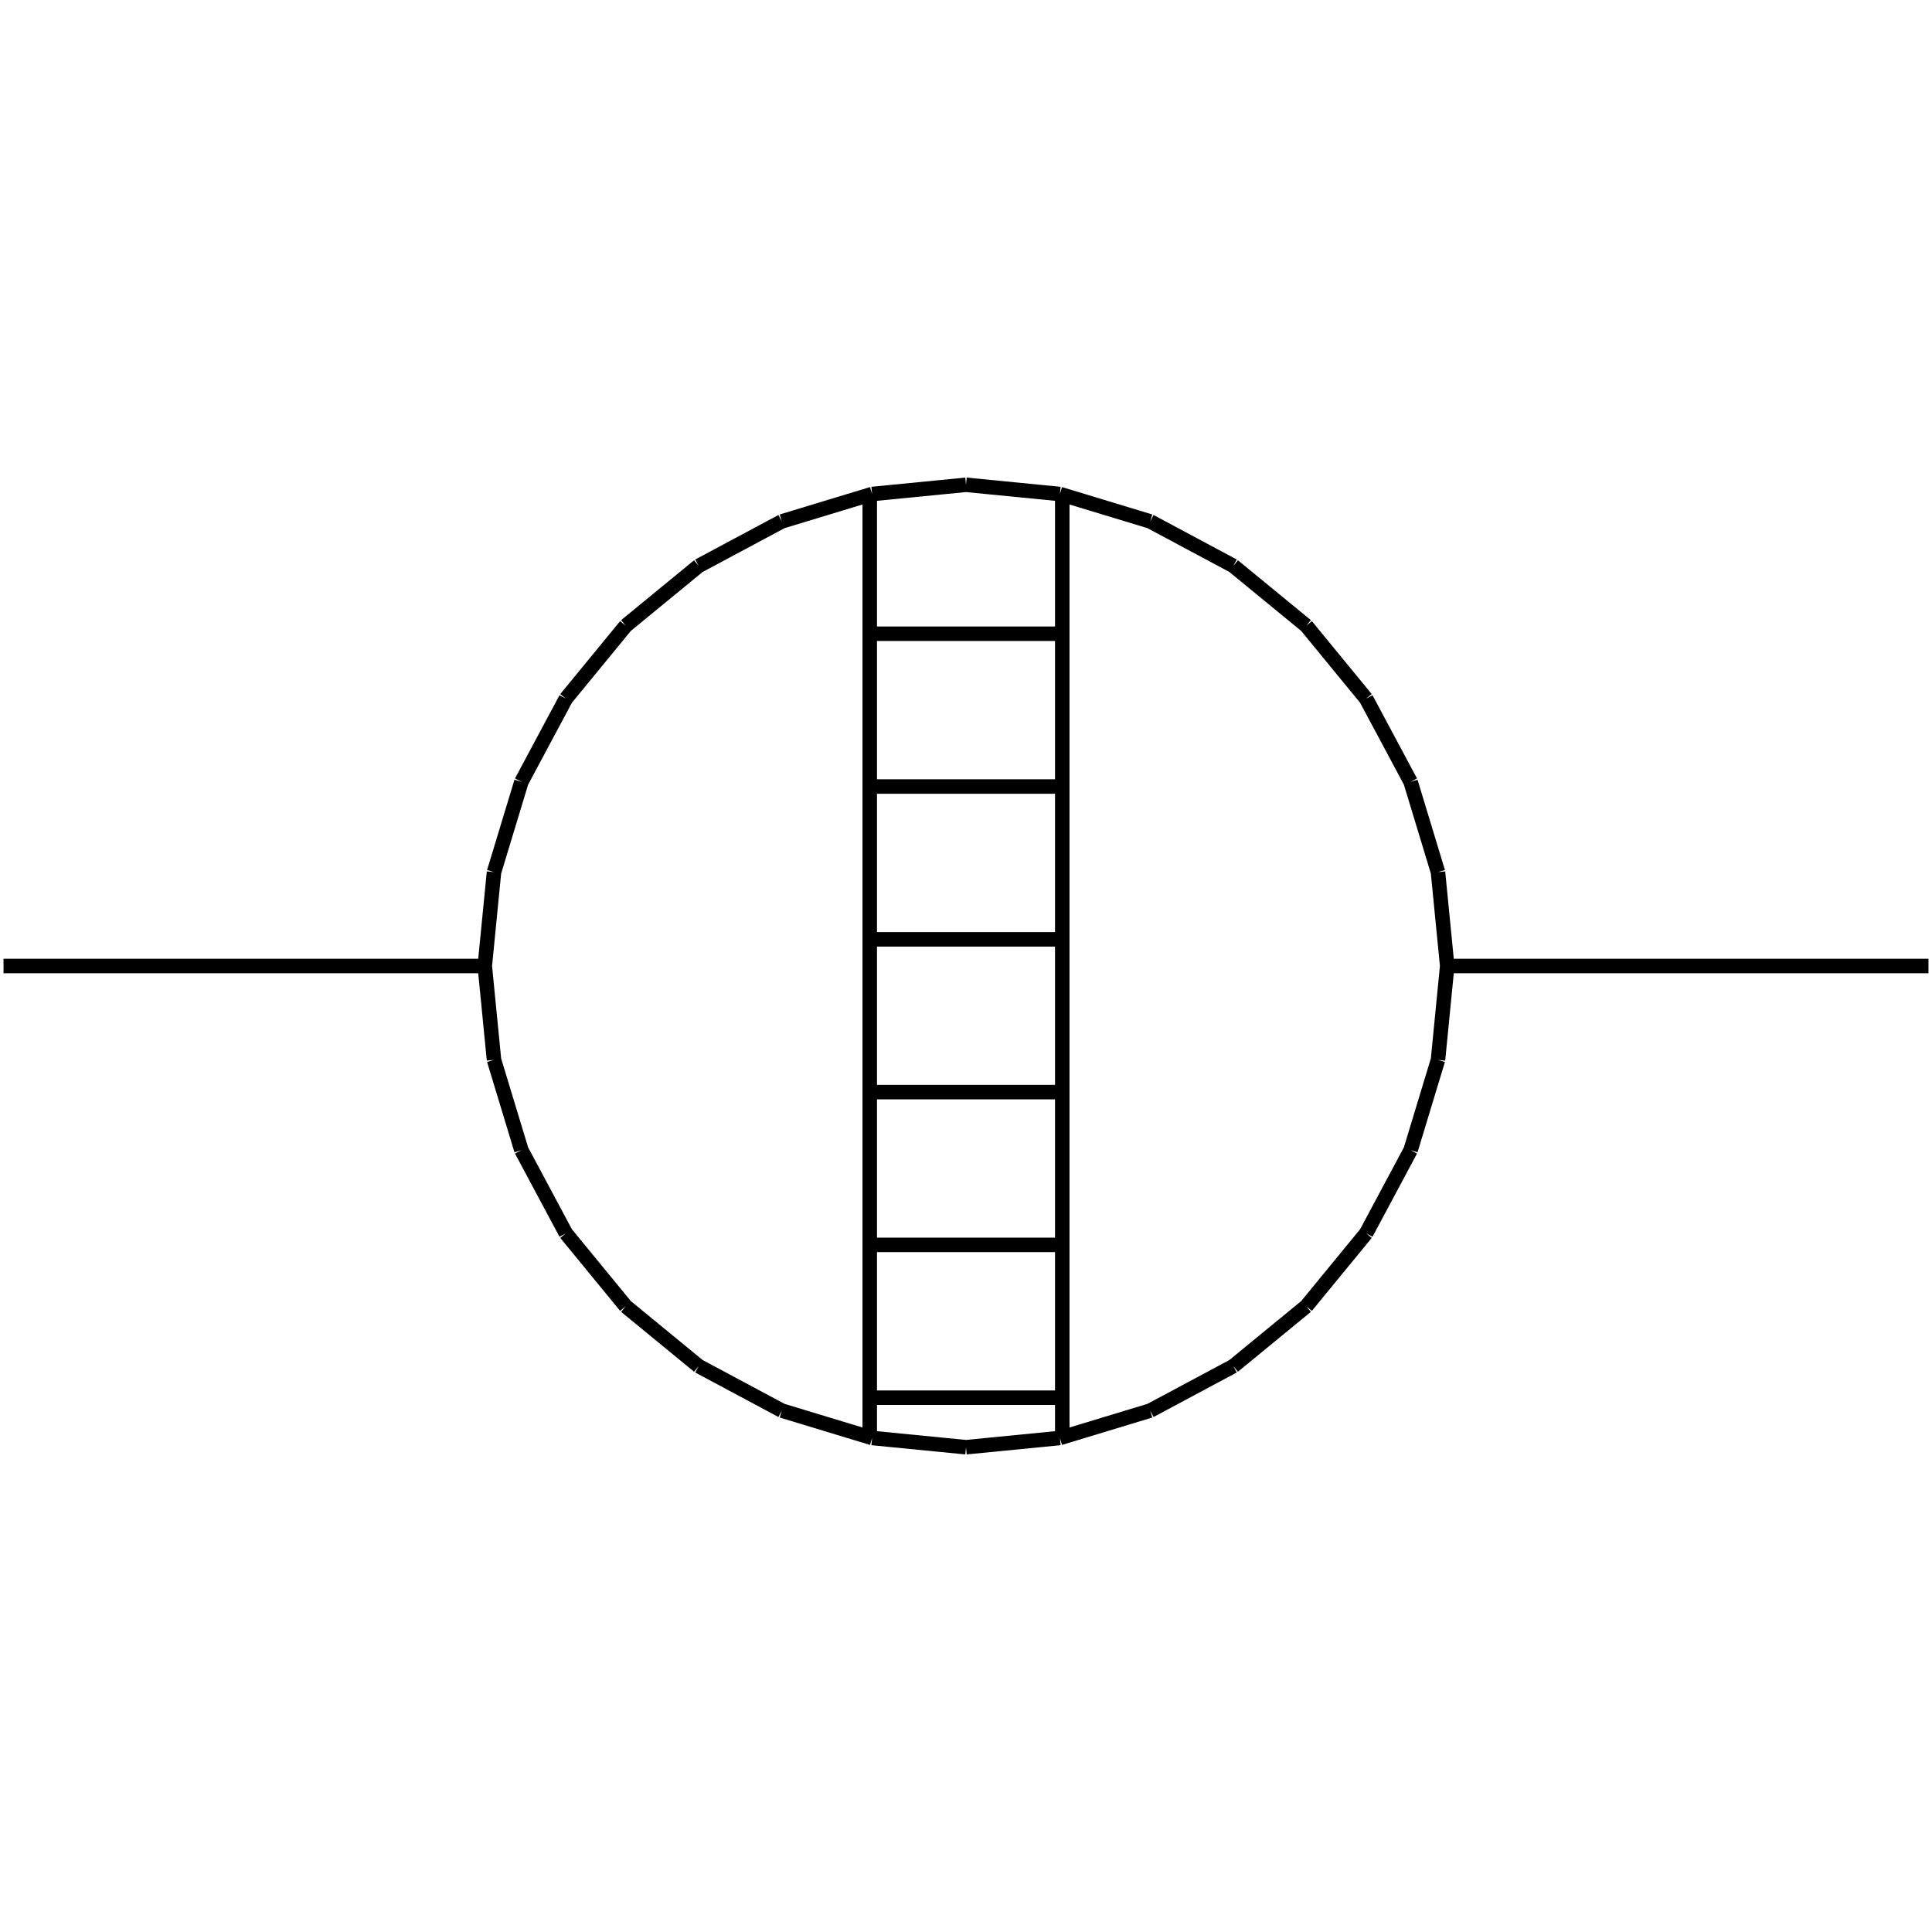 <?xml version="1.0" standalone="no"?><svg xmlns="http://www.w3.org/2000/svg" width="400.000" height="400.000" viewBox="0.0 0.0 400.000 400.000" version="1.1">
  <title>Produce by Acme CAD Converter</title>
  <desc>Produce by Acme CAD Converter</desc>
<g id="0" display="visible">
<g><path d="M100.37 200L102.28 180.56M102.28 180.56L107.95 161.87M107.95 161.87L117.16 144.65M117.16 144.65L129.55 129.55M129.55 129.55L144.65 117.16M144.65 117.16L161.87 107.95M161.87 107.95L180.56 102.28M180.56 102.28L200 100.37M200 100.37L219.44 102.28M219.44 102.28L238.13 107.95M238.13 107.95L255.35 117.16M255.35 117.16L270.45 129.55M270.45 129.55L282.84 144.65M282.84 144.65L292.05 161.87M292.05 161.87L297.72 180.56M297.72 180.56L299.63 200M299.63 200L297.72 219.44M297.72 219.44L292.05 238.13M292.05 238.13L282.84 255.35M282.84 255.35L270.45 270.45M270.45 270.45L255.35 282.84M255.35 282.84L238.13 292.05M238.13 292.05L219.44 297.72M219.44 297.72L200 299.63M200 299.63L180.56 297.72M180.56 297.72L161.87 292.05M161.87 292.05L144.65 282.84M144.65 282.84L129.55 270.45M129.55 270.45L117.16 255.35M117.16 255.35L107.95 238.13M107.95 238.13L102.28 219.44M102.28 219.44L100.37 200"
fill="none" stroke="black" stroke-width="3"/>
</g>
<g><path d="M100.37 200L0.73 200"
fill="none" stroke="black" stroke-width="3"/>
</g>
<g><path d="M219.93 297.62L219.93 102.38"
fill="none" stroke="black" stroke-width="3"/>
</g>
<g><path d="M180.07 297.62L180.07 102.38"
fill="none" stroke="black" stroke-width="3"/>
</g>
<g><path d="M299.63 200L399.27 200"
fill="none" stroke="black" stroke-width="3"/>
</g>
<g><path d="M180.07 289.38L219.93 289.38"
fill="none" stroke="black" stroke-width="3"/>
</g>
<g><path d="M180.07 257.74L219.93 257.74"
fill="none" stroke="black" stroke-width="3"/>
</g>
<g><path d="M180.07 226.11L219.93 226.11"
fill="none" stroke="black" stroke-width="3"/>
</g>
<g><path d="M180.07 194.48L219.93 194.48"
fill="none" stroke="black" stroke-width="3"/>
</g>
<g><path d="M180.07 162.84L219.93 162.84"
fill="none" stroke="black" stroke-width="3"/>
</g>
<g><path d="M180.07 131.21L219.93 131.21"
fill="none" stroke="black" stroke-width="3"/>
</g>
</g>
</svg>
